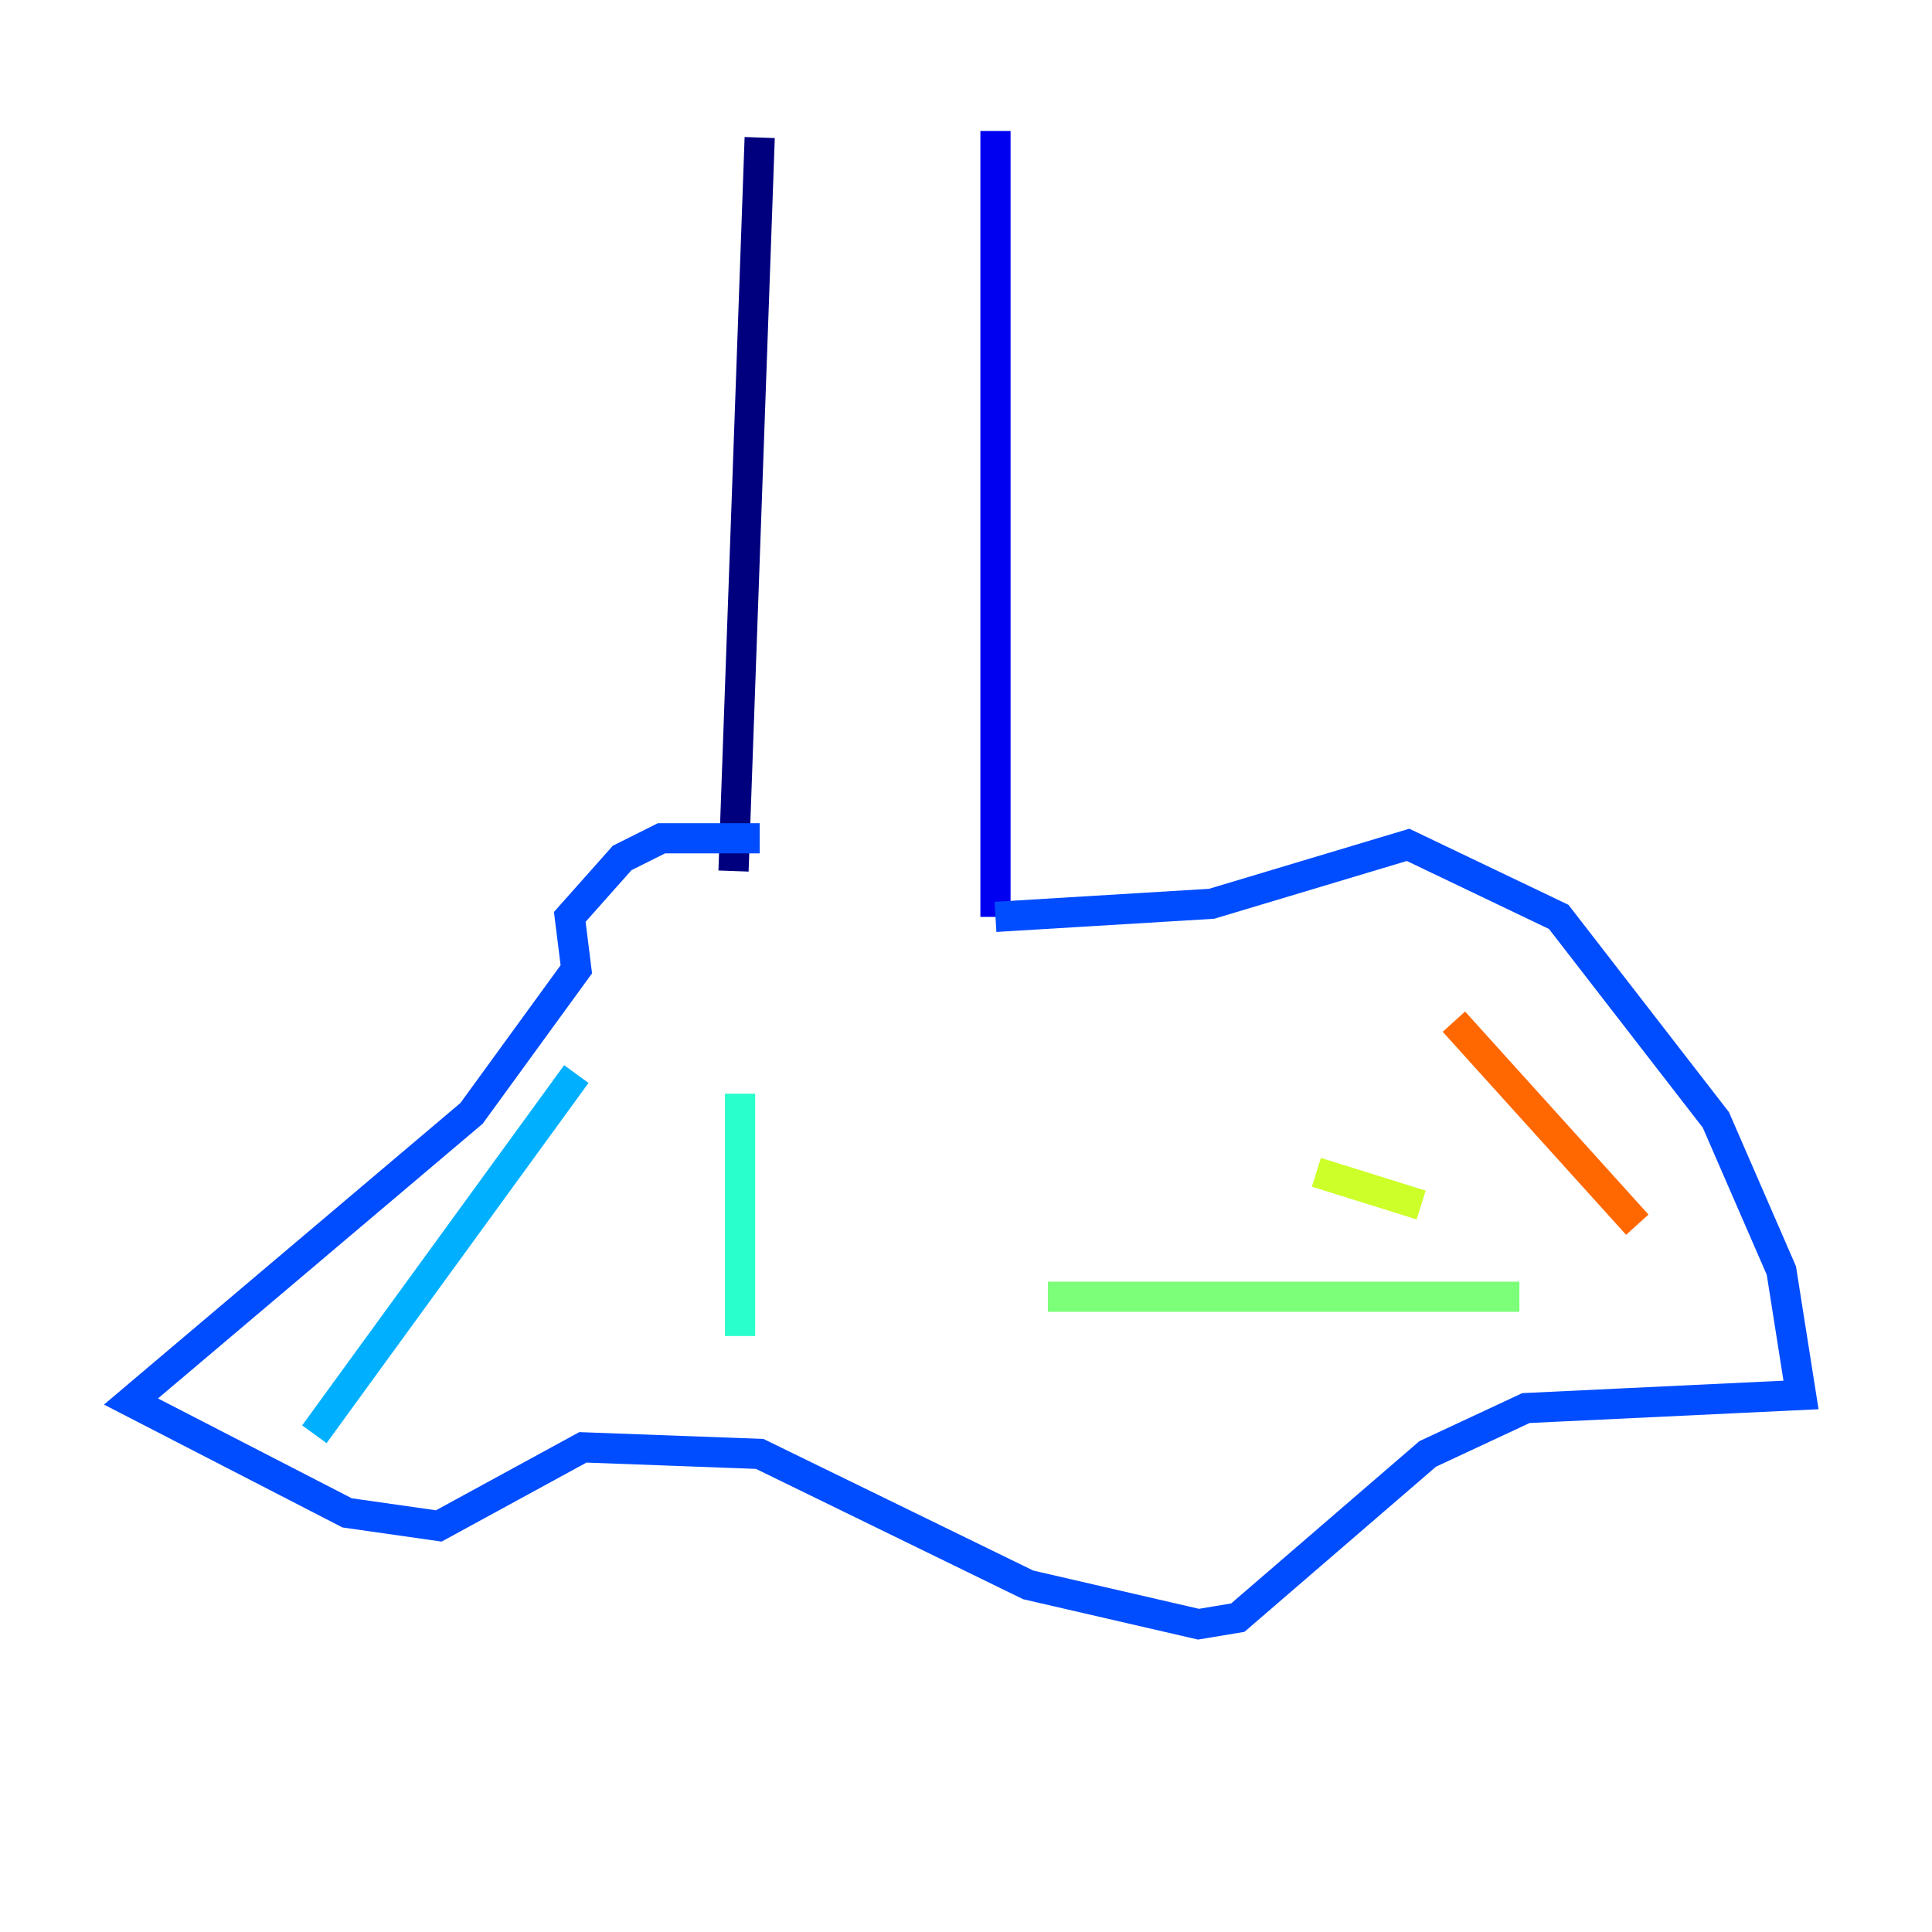 <?xml version="1.0" encoding="utf-8" ?>
<svg baseProfile="tiny" height="128" version="1.2" viewBox="0,0,128,128" width="128" xmlns="http://www.w3.org/2000/svg" xmlns:ev="http://www.w3.org/2001/xml-events" xmlns:xlink="http://www.w3.org/1999/xlink"><defs /><polyline fill="none" points="50.332,9.112 48.597,57.709" stroke="#00007f" stroke-width="2" /><polyline fill="none" points="65.953,8.678 65.953,60.746" stroke="#0000f1" stroke-width="2" /><polyline fill="none" points="65.953,60.746 80.271,59.878 93.288,55.973 103.268,60.746 113.681,74.197 118.02,84.176 119.322,92.42 101.098,93.288 94.59,96.325 82.007,107.173 79.403,107.607 68.122,105.003 50.332,96.325 38.617,95.891 29.071,101.098 22.997,100.231 8.678,92.854 31.241,73.763 38.183,64.217 37.749,60.746 41.22,56.841 43.824,55.539 50.332,55.539" stroke="#004cff" stroke-width="2" /><polyline fill="none" points="38.183,71.159 20.827,95.024" stroke="#00b0ff" stroke-width="2" /><polyline fill="none" points="49.031,72.461 49.031,88.515" stroke="#29ffcd" stroke-width="2" /><polyline fill="none" points="69.424,85.912 100.664,85.912" stroke="#7cff79" stroke-width="2" /><polyline fill="none" points="94.156,79.837 87.214,77.668" stroke="#cdff29" stroke-width="2" /><polyline fill="none" points="115.851,77.234 115.851,77.234" stroke="#ffc400" stroke-width="2" /><polyline fill="none" points="108.475,81.139 96.325,67.688" stroke="#ff6700" stroke-width="2" /><polyline fill="none" points="88.515,63.783 88.515,63.783" stroke="#f10700" stroke-width="2" /><polyline fill="none" points="68.99,74.63 68.99,74.63" stroke="#7f0000" stroke-width="2" /></svg>